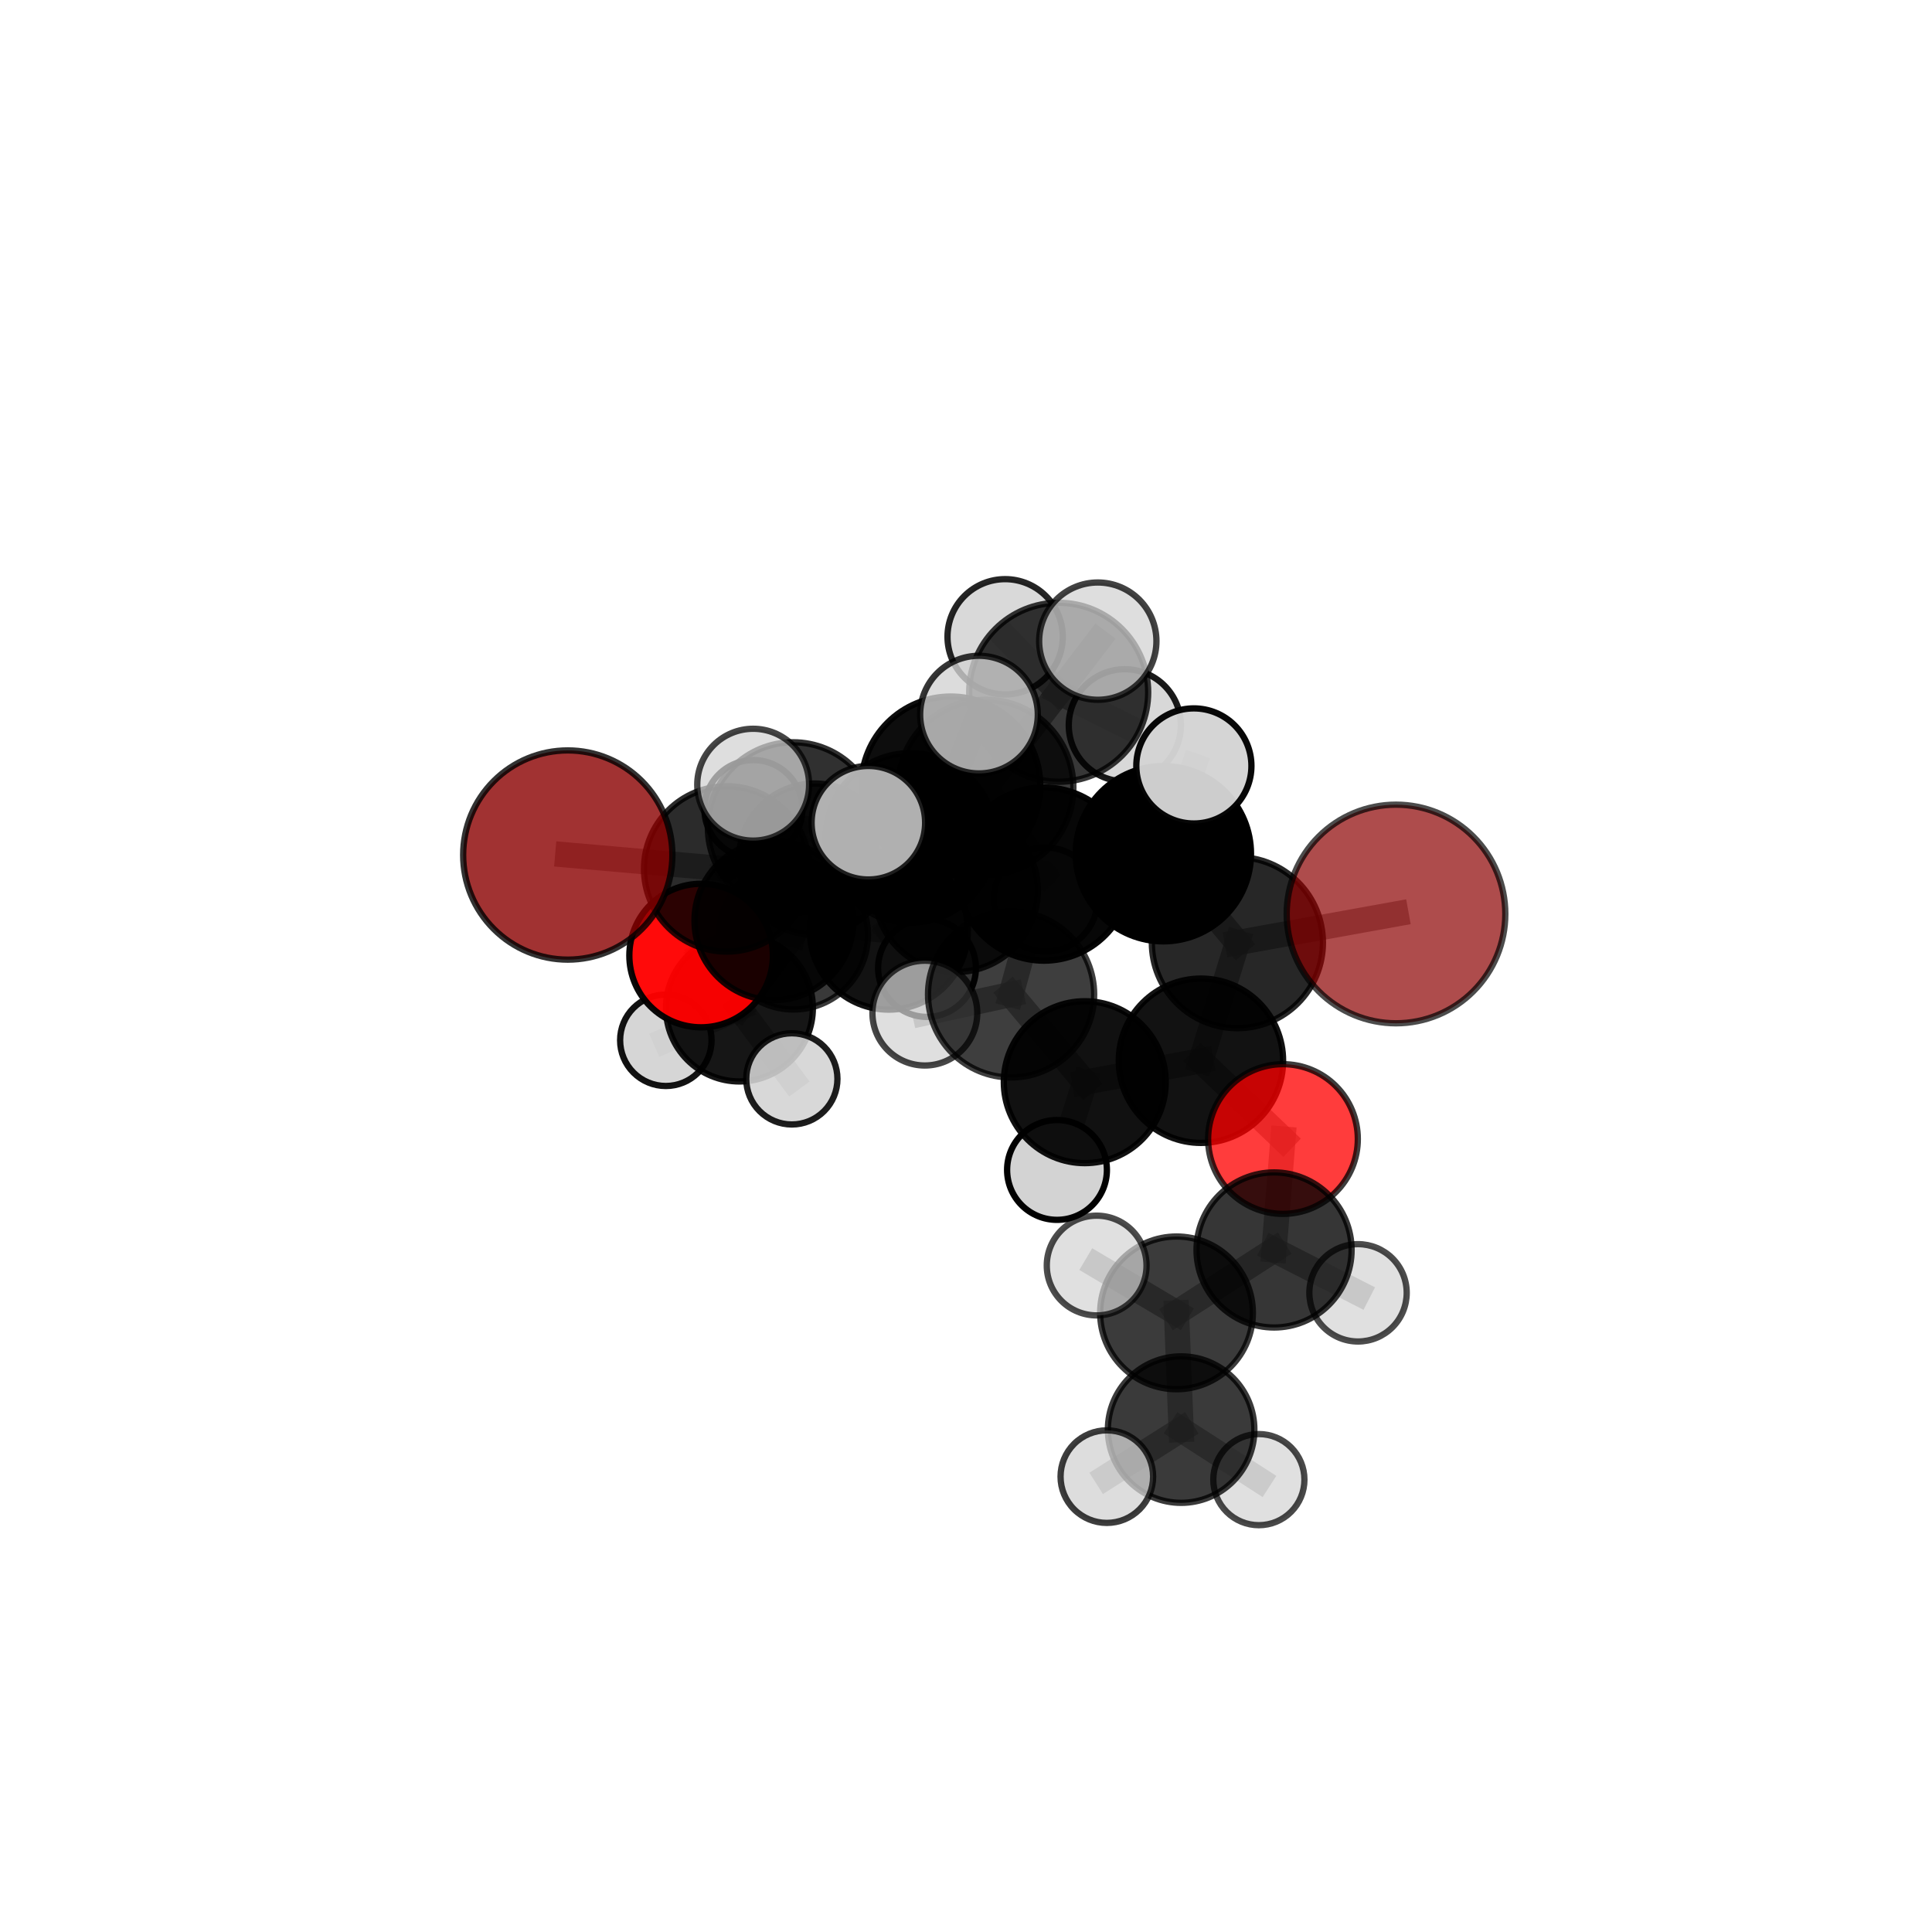 <?xml version="1.0" encoding="utf-8" standalone="no"?>
<!DOCTYPE svg PUBLIC "-//W3C//DTD SVG 1.1//EN"
  "http://www.w3.org/Graphics/SVG/1.1/DTD/svg11.dtd">
<svg xmlns:xlink="http://www.w3.org/1999/xlink" width="153pt" height="153pt" viewBox="0 0 153 153" xmlns="http://www.w3.org/2000/svg" version="1.1">
 <defs>
  <style type="text/css">*{stroke-linejoin: round; stroke-linecap: butt}</style>
 </defs>
 <g id="figure_1">
  <g id="patch_1">
   <path d="M 0 153 
L 153 153 
L 153 0 
L 0 0 
L 0 153 
z
" style="fill: none"/>
  </g>
  <g id="patch_2">
   <path d="M 7.2 145.8 
L 145.8 145.8 
L 145.8 7.2 
L 7.2 7.2 
L 7.2 145.8 
z
" style="fill: none"/>
  </g>
  <g id="axes_1">
   <g id="line2d_1">
    <path d="M 110.553 72.38 
L 97.992 74.649 
" clip-path="url(#pe2b9ed32c9)" style="fill: none; stroke: #808080; stroke-opacity: 0.727; stroke-width: 2; stroke-linecap: square"/>
   </g>
   <g id="line2d_2">
    <path d="M 97.992 74.649 
L 95.105 84.003 
" clip-path="url(#pe2b9ed32c9)" style="fill: none; stroke: #808080; stroke-opacity: 0.698; stroke-width: 2; stroke-linecap: square"/>
   </g>
   <g id="line2d_3">
    <path d="M 44.964 67.711 
L 57.548 68.814 
" clip-path="url(#pe2b9ed32c9)" style="fill: none; stroke: #808080; stroke-opacity: 0.687; stroke-width: 2; stroke-linecap: square"/>
   </g>
   <g id="line2d_4">
    <path d="M 57.548 68.814 
L 61.294 72.908 
" clip-path="url(#pe2b9ed32c9)" style="fill: none; stroke: #808080; stroke-opacity: 0.665; stroke-width: 2; stroke-linecap: square"/>
   </g>
   <g id="line2d_5">
    <path d="M 101.602 90.202 
L 95.105 84.003 
" clip-path="url(#pe2b9ed32c9)" style="fill: none; stroke: #808080; stroke-opacity: 0.667; stroke-width: 2; stroke-linecap: square"/>
   </g>
   <g id="line2d_6">
    <path d="M 101.602 90.202 
L 100.896 98.987 
" clip-path="url(#pe2b9ed32c9)" style="fill: none; stroke: #808080; stroke-opacity: 0.641; stroke-width: 2; stroke-linecap: square"/>
   </g>
   <g id="line2d_7">
    <path d="M 100.896 98.987 
L 93.172 103.97 
" clip-path="url(#pe2b9ed32c9)" style="fill: none; stroke: #808080; stroke-opacity: 0.619; stroke-width: 2; stroke-linecap: square"/>
   </g>
   <g id="line2d_8">
    <path d="M 100.896 98.987 
L 107.546 102.382 
" clip-path="url(#pe2b9ed32c9)" style="fill: none; stroke: #808080; stroke-opacity: 0.618; stroke-width: 2; stroke-linecap: square"/>
   </g>
   <g id="line2d_9">
    <path d="M 55.523 75.672 
L 61.294 72.908 
" clip-path="url(#pe2b9ed32c9)" style="fill: none; stroke: #808080; stroke-opacity: 0.633; stroke-width: 2; stroke-linecap: square"/>
   </g>
   <g id="line2d_10">
    <path d="M 55.523 75.672 
L 58.557 79.827 
" clip-path="url(#pe2b9ed32c9)" style="fill: none; stroke: #808080; stroke-opacity: 0.601; stroke-width: 2; stroke-linecap: square"/>
   </g>
   <g id="line2d_11">
    <path d="M 58.557 79.827 
L 62.84 74.05 
" clip-path="url(#pe2b9ed32c9)" style="fill: none; stroke: #808080; stroke-opacity: 0.587; stroke-width: 2; stroke-linecap: square"/>
   </g>
   <g id="line2d_12">
    <path d="M 58.557 79.827 
L 52.729 82.382 
" clip-path="url(#pe2b9ed32c9)" style="fill: none; stroke: #808080; stroke-opacity: 0.572; stroke-width: 2; stroke-linecap: square"/>
   </g>
   <g id="line2d_13">
    <path d="M 58.557 79.827 
L 62.708 85.438 
" clip-path="url(#pe2b9ed32c9)" style="fill: none; stroke: #808080; stroke-opacity: 0.571; stroke-width: 2; stroke-linecap: square"/>
   </g>
   <g id="line2d_14">
    <path d="M 78.066 62.353 
L 82.672 69.221 
" clip-path="url(#pe2b9ed32c9)" style="fill: none; stroke: #808080; stroke-opacity: 0.737; stroke-width: 2; stroke-linecap: square"/>
   </g>
   <g id="line2d_15">
    <path d="M 78.066 62.353 
L 72.094 66.357 
" clip-path="url(#pe2b9ed32c9)" style="fill: none; stroke: #808080; stroke-opacity: 0.726; stroke-width: 2; stroke-linecap: square"/>
   </g>
   <g id="line2d_16">
    <path d="M 78.066 62.353 
L 83.841 54.823 
" clip-path="url(#pe2b9ed32c9)" style="fill: none; stroke: #808080; stroke-opacity: 0.755; stroke-width: 2; stroke-linecap: square"/>
   </g>
   <g id="line2d_17">
    <path d="M 78.066 62.353 
L 75.296 62.245 
" clip-path="url(#pe2b9ed32c9)" style="fill: none; stroke: #808080; stroke-opacity: 0.755; stroke-width: 2; stroke-linecap: square"/>
   </g>
   <g id="line2d_18">
    <path d="M 82.672 69.221 
L 75.296 62.245 
" clip-path="url(#pe2b9ed32c9)" style="fill: none; stroke: #808080; stroke-opacity: 0.748; stroke-width: 2; stroke-linecap: square"/>
   </g>
   <g id="line2d_19">
    <path d="M 82.672 69.221 
L 92.127 67.607 
" clip-path="url(#pe2b9ed32c9)" style="fill: none; stroke: #808080; stroke-opacity: 0.737; stroke-width: 2; stroke-linecap: square"/>
   </g>
   <g id="line2d_20">
    <path d="M 82.672 69.221 
L 80.07 78.748 
" clip-path="url(#pe2b9ed32c9)" style="fill: none; stroke: #808080; stroke-opacity: 0.709; stroke-width: 2; stroke-linecap: square"/>
   </g>
   <g id="line2d_21">
    <path d="M 72.094 66.357 
L 62.808 65.534 
" clip-path="url(#pe2b9ed32c9)" style="fill: none; stroke: #808080; stroke-opacity: 0.711; stroke-width: 2; stroke-linecap: square"/>
   </g>
   <g id="line2d_22">
    <path d="M 72.094 66.357 
L 75.715 70.502 
" clip-path="url(#pe2b9ed32c9)" style="fill: none; stroke: #808080; stroke-opacity: 0.691; stroke-width: 2; stroke-linecap: square"/>
   </g>
   <g id="line2d_23">
    <path d="M 83.841 54.823 
L 79.6 50.429 
" clip-path="url(#pe2b9ed32c9)" style="fill: none; stroke: #808080; stroke-opacity: 0.771; stroke-width: 2; stroke-linecap: square"/>
   </g>
   <g id="line2d_24">
    <path d="M 83.841 54.823 
L 86.937 50.773 
" clip-path="url(#pe2b9ed32c9)" style="fill: none; stroke: #808080; stroke-opacity: 0.781; stroke-width: 2; stroke-linecap: square"/>
   </g>
   <g id="line2d_25">
    <path d="M 83.841 54.823 
L 89.077 57.436 
" clip-path="url(#pe2b9ed32c9)" style="fill: none; stroke: #808080; stroke-opacity: 0.756; stroke-width: 2; stroke-linecap: square"/>
   </g>
   <g id="line2d_26">
    <path d="M 75.296 62.245 
L 77.527 56.591 
" clip-path="url(#pe2b9ed32c9)" style="fill: none; stroke: #808080; stroke-opacity: 0.783; stroke-width: 2; stroke-linecap: square"/>
   </g>
   <g id="line2d_27">
    <path d="M 75.296 62.245 
L 68.768 65.154 
" clip-path="url(#pe2b9ed32c9)" style="fill: none; stroke: #808080; stroke-opacity: 0.762; stroke-width: 2; stroke-linecap: square"/>
   </g>
   <g id="line2d_28">
    <path d="M 92.127 67.607 
L 97.992 74.649 
" clip-path="url(#pe2b9ed32c9)" style="fill: none; stroke: #808080; stroke-opacity: 0.731; stroke-width: 2; stroke-linecap: square"/>
   </g>
   <g id="line2d_29">
    <path d="M 92.127 67.607 
L 94.546 60.657 
" clip-path="url(#pe2b9ed32c9)" style="fill: none; stroke: #808080; stroke-opacity: 0.759; stroke-width: 2; stroke-linecap: square"/>
   </g>
   <g id="line2d_30">
    <path d="M 80.07 78.748 
L 85.906 85.701 
" clip-path="url(#pe2b9ed32c9)" style="fill: none; stroke: #808080; stroke-opacity: 0.676; stroke-width: 2; stroke-linecap: square"/>
   </g>
   <g id="line2d_31">
    <path d="M 80.07 78.748 
L 73.241 80.229 
" clip-path="url(#pe2b9ed32c9)" style="fill: none; stroke: #808080; stroke-opacity: 0.682; stroke-width: 2; stroke-linecap: square"/>
   </g>
   <g id="line2d_32">
    <path d="M 62.808 65.534 
L 57.548 68.814 
" clip-path="url(#pe2b9ed32c9)" style="fill: none; stroke: #808080; stroke-opacity: 0.699; stroke-width: 2; stroke-linecap: square"/>
   </g>
   <g id="line2d_33">
    <path d="M 62.808 65.534 
L 59.645 62.141 
" clip-path="url(#pe2b9ed32c9)" style="fill: none; stroke: #808080; stroke-opacity: 0.728; stroke-width: 2; stroke-linecap: square"/>
   </g>
   <g id="line2d_34">
    <path d="M 75.715 70.502 
L 70.388 73.696 
" clip-path="url(#pe2b9ed32c9)" style="fill: none; stroke: #808080; stroke-opacity: 0.657; stroke-width: 2; stroke-linecap: square"/>
   </g>
   <g id="line2d_35">
    <path d="M 75.715 70.502 
L 82.807 71.231 
" clip-path="url(#pe2b9ed32c9)" style="fill: none; stroke: #808080; stroke-opacity: 0.67; stroke-width: 2; stroke-linecap: square"/>
   </g>
   <g id="line2d_36">
    <path d="M 85.906 85.701 
L 95.105 84.003 
" clip-path="url(#pe2b9ed32c9)" style="fill: none; stroke: #808080; stroke-opacity: 0.671; stroke-width: 2; stroke-linecap: square"/>
   </g>
   <g id="line2d_37">
    <path d="M 85.906 85.701 
L 83.707 92.65 
" clip-path="url(#pe2b9ed32c9)" style="fill: none; stroke: #808080; stroke-opacity: 0.648; stroke-width: 2; stroke-linecap: square"/>
   </g>
   <g id="line2d_38">
    <path d="M 70.388 73.696 
L 61.294 72.908 
" clip-path="url(#pe2b9ed32c9)" style="fill: none; stroke: #808080; stroke-opacity: 0.644; stroke-width: 2; stroke-linecap: square"/>
   </g>
   <g id="line2d_39">
    <path d="M 70.388 73.696 
L 73.411 76.659 
" clip-path="url(#pe2b9ed32c9)" style="fill: none; stroke: #808080; stroke-opacity: 0.628; stroke-width: 2; stroke-linecap: square"/>
   </g>
   <g id="line2d_40">
    <path d="M 93.172 103.97 
L 93.537 113.214 
" clip-path="url(#pe2b9ed32c9)" style="fill: none; stroke: #808080; stroke-opacity: 0.596; stroke-width: 2; stroke-linecap: square"/>
   </g>
   <g id="line2d_41">
    <path d="M 93.172 103.97 
L 86.846 100.221 
" clip-path="url(#pe2b9ed32c9)" style="fill: none; stroke: #808080; stroke-opacity: 0.622; stroke-width: 2; stroke-linecap: square"/>
   </g>
   <g id="line2d_42">
    <path d="M 62.84 74.05 
L 64.511 68.044 
" clip-path="url(#pe2b9ed32c9)" style="fill: none; stroke: #808080; stroke-opacity: 0.599; stroke-width: 2; stroke-linecap: square"/>
   </g>
   <g id="line2d_43">
    <path d="M 93.537 113.214 
L 87.653 116.938 
" clip-path="url(#pe2b9ed32c9)" style="fill: none; stroke: #808080; stroke-opacity: 0.575; stroke-width: 2; stroke-linecap: square"/>
   </g>
   <g id="line2d_44">
    <path d="M 93.537 113.214 
L 99.693 117.176 
" clip-path="url(#pe2b9ed32c9)" style="fill: none; stroke: #808080; stroke-opacity: 0.57; stroke-width: 2; stroke-linecap: square"/>
   </g>
   <g id="line2d_45">
    <path d="M 64.511 68.044 
L 59.664 64.071 
" clip-path="url(#pe2b9ed32c9)" style="fill: none; stroke: #808080; stroke-opacity: 0.611; stroke-width: 2; stroke-linecap: square"/>
   </g>
   <g id="line2d_46">
    <path d="M 64.511 68.044 
L 70.884 66.508 
" clip-path="url(#pe2b9ed32c9)" style="fill: none; stroke: #808080; stroke-opacity: 0.606; stroke-width: 2; stroke-linecap: square"/>
   </g>
   <g id="Path3DCollection_1">
    <path d="M 59.664 67.951 
C 60.693 67.951 61.68 67.543 62.407 66.815 
C 63.135 66.087 63.543 65.1 63.543 64.071 
C 63.543 63.043 63.135 62.056 62.407 61.328 
C 61.68 60.6 60.693 60.192 59.664 60.192 
C 58.635 60.192 57.648 60.6 56.92 61.328 
C 56.193 62.056 55.784 63.043 55.784 64.071 
C 55.784 65.1 56.193 66.087 56.92 66.815 
C 57.648 67.543 58.635 67.951 59.664 67.951 
z
" clip-path="url(#pe2b9ed32c9)" style="fill: #d3d3d3; fill-opacity: 0.919; stroke: #000000; stroke-opacity: 0.919; stroke-width: 0.5"/>
    <path d="M 70.884 70.343 
C 71.901 70.343 72.877 69.939 73.596 69.22 
C 74.315 68.501 74.719 67.525 74.719 66.508 
C 74.719 65.491 74.315 64.515 73.596 63.796 
C 72.877 63.077 71.901 62.673 70.884 62.673 
C 69.867 62.673 68.891 63.077 68.172 63.796 
C 67.453 64.515 67.049 65.491 67.049 66.508 
C 67.049 67.525 67.453 68.501 68.172 69.22 
C 68.891 69.939 69.867 70.343 70.884 70.343 
z
" clip-path="url(#pe2b9ed32c9)" style="fill: #d3d3d3; fill-opacity: 0.863; stroke: #000000; stroke-opacity: 0.863; stroke-width: 0.5"/>
    <path d="M 64.511 74.04 
C 66.101 74.04 67.626 73.408 68.75 72.284 
C 69.874 71.159 70.506 69.634 70.506 68.044 
C 70.506 66.454 69.874 64.929 68.75 63.804 
C 67.626 62.68 66.101 62.048 64.511 62.048 
C 62.92 62.048 61.395 62.68 60.271 63.804 
C 59.147 64.929 58.515 66.454 58.515 68.044 
C 58.515 69.634 59.147 71.159 60.271 72.284 
C 61.395 73.408 62.92 74.04 64.511 74.04 
z
" clip-path="url(#pe2b9ed32c9)" style="fill-opacity: 0.82; stroke: #000000; stroke-opacity: 0.82; stroke-width: 0.5"/>
    <path d="M 62.84 79.945 
C 64.403 79.945 65.903 79.324 67.008 78.219 
C 68.114 77.113 68.735 75.614 68.735 74.05 
C 68.735 72.487 68.114 70.988 67.008 69.882 
C 65.903 68.777 64.403 68.155 62.84 68.155 
C 61.277 68.155 59.777 68.777 58.672 69.882 
C 57.566 70.988 56.945 72.487 56.945 74.05 
C 56.945 75.614 57.566 77.113 58.672 78.219 
C 59.777 79.324 61.277 79.945 62.84 79.945 
z
" clip-path="url(#pe2b9ed32c9)" style="fill-opacity: 0.775; stroke: #000000; stroke-opacity: 0.775; stroke-width: 0.5"/>
    <path d="M 52.729 86.003 
C 53.69 86.003 54.61 85.621 55.289 84.942 
C 55.968 84.263 56.35 83.342 56.35 82.382 
C 56.35 81.422 55.968 80.501 55.289 79.822 
C 54.61 79.143 53.69 78.762 52.729 78.762 
C 51.769 78.762 50.848 79.143 50.169 79.822 
C 49.49 80.501 49.109 81.422 49.109 82.382 
C 49.109 83.342 49.49 84.263 50.169 84.942 
C 50.848 85.621 51.769 86.003 52.729 86.003 
z
" clip-path="url(#pe2b9ed32c9)" style="fill: #d3d3d3; fill-opacity: 0.929; stroke: #000000; stroke-opacity: 0.929; stroke-width: 0.5"/>
    <path d="M 58.557 85.644 
C 60.1 85.644 61.579 85.031 62.67 83.94 
C 63.761 82.849 64.374 81.37 64.374 79.827 
C 64.374 78.285 63.761 76.805 62.67 75.714 
C 61.579 74.623 60.1 74.01 58.557 74.01 
C 57.014 74.01 55.535 74.623 54.444 75.714 
C 53.353 76.805 52.74 78.285 52.74 79.827 
C 52.74 81.37 53.353 82.849 54.444 83.94 
C 55.535 85.031 57.014 85.644 58.557 85.644 
z
" clip-path="url(#pe2b9ed32c9)" style="fill-opacity: 0.913; stroke: #000000; stroke-opacity: 0.913; stroke-width: 0.5"/>
    <path d="M 62.708 89.05 
C 63.666 89.05 64.584 88.669 65.262 87.992 
C 65.939 87.315 66.319 86.396 66.319 85.438 
C 66.319 84.481 65.939 83.562 65.262 82.885 
C 64.584 82.208 63.666 81.827 62.708 81.827 
C 61.75 81.827 60.832 82.208 60.155 82.885 
C 59.477 83.562 59.097 84.481 59.097 85.438 
C 59.097 86.396 59.477 87.315 60.155 87.992 
C 60.832 88.669 61.75 89.05 62.708 89.05 
z
" clip-path="url(#pe2b9ed32c9)" style="fill: #d3d3d3; fill-opacity: 0.886; stroke: #000000; stroke-opacity: 0.886; stroke-width: 0.5"/>
    <path d="M 73.411 80.531 
C 74.438 80.531 75.423 80.123 76.149 79.397 
C 76.875 78.671 77.283 77.686 77.283 76.659 
C 77.283 75.632 76.875 74.647 76.149 73.921 
C 75.423 73.195 74.438 72.787 73.411 72.787 
C 72.384 72.787 71.399 73.195 70.673 73.921 
C 69.947 74.647 69.539 75.632 69.539 76.659 
C 69.539 77.686 69.947 78.671 70.673 79.397 
C 71.399 80.123 72.384 80.531 73.411 80.531 
z
" clip-path="url(#pe2b9ed32c9)" style="fill: #d3d3d3; fill-opacity: 0.958; stroke: #000000; stroke-opacity: 0.958; stroke-width: 0.5"/>
    <path d="M 55.523 81.356 
C 57.031 81.356 58.477 80.757 59.543 79.691 
C 60.609 78.626 61.208 77.18 61.208 75.672 
C 61.208 74.165 60.609 72.719 59.543 71.653 
C 58.477 70.587 57.031 69.988 55.523 69.988 
C 54.016 69.988 52.57 70.587 51.504 71.653 
C 50.438 72.719 49.839 74.165 49.839 75.672 
C 49.839 77.18 50.438 78.626 51.504 79.691 
C 52.57 80.757 54.016 81.356 55.523 81.356 
z
" clip-path="url(#pe2b9ed32c9)" style="fill: #ff0000; fill-opacity: 0.958; stroke: #000000; stroke-opacity: 0.958; stroke-width: 0.5"/>
    <path d="M 70.388 79.956 
C 72.048 79.956 73.641 79.296 74.814 78.122 
C 75.988 76.948 76.648 75.356 76.648 73.696 
C 76.648 72.036 75.988 70.443 74.814 69.269 
C 73.641 68.095 72.048 67.436 70.388 67.436 
C 68.728 67.436 67.135 68.095 65.961 69.269 
C 64.788 70.443 64.128 72.036 64.128 73.696 
C 64.128 75.356 64.788 76.948 65.961 78.122 
C 67.135 79.296 68.728 79.956 70.388 79.956 
z
" clip-path="url(#pe2b9ed32c9)" style="fill-opacity: 0.929; stroke: #000000; stroke-opacity: 0.929; stroke-width: 0.5"/>
    <path d="M 61.294 79.203 
C 62.964 79.203 64.565 78.54 65.746 77.36 
C 66.927 76.179 67.59 74.578 67.59 72.908 
C 67.59 71.238 66.927 69.637 65.746 68.456 
C 64.565 67.276 62.964 66.612 61.294 66.612 
C 59.625 66.612 58.023 67.276 56.843 68.456 
C 55.662 69.637 54.999 71.238 54.999 72.908 
C 54.999 74.578 55.662 76.179 56.843 77.36 
C 58.023 78.54 59.625 79.203 61.294 79.203 
z
" clip-path="url(#pe2b9ed32c9)" style="fill-opacity: 0.893; stroke: #000000; stroke-opacity: 0.893; stroke-width: 0.5"/>
    <path d="M 82.807 75.345 
C 83.898 75.345 84.945 74.911 85.716 74.14 
C 86.488 73.369 86.921 72.322 86.921 71.231 
C 86.921 70.14 86.488 69.094 85.716 68.322 
C 84.945 67.551 83.898 67.118 82.807 67.118 
C 81.716 67.118 80.67 67.551 79.899 68.322 
C 79.127 69.094 78.694 70.14 78.694 71.231 
C 78.694 72.322 79.127 73.369 79.899 74.14 
C 80.67 74.911 81.716 75.345 82.807 75.345 
z
" clip-path="url(#pe2b9ed32c9)" style="fill: #d3d3d3; fill-opacity: 0.86; stroke: #000000; stroke-opacity: 0.86; stroke-width: 0.5"/>
    <path d="M 75.715 76.975 
C 77.432 76.975 79.078 76.293 80.292 75.08 
C 81.506 73.866 82.188 72.219 82.188 70.502 
C 82.188 68.786 81.506 67.139 80.292 65.925 
C 79.078 64.711 77.432 64.029 75.715 64.029 
C 73.998 64.029 72.352 64.711 71.138 65.925 
C 69.924 67.139 69.242 68.786 69.242 70.502 
C 69.242 72.219 69.924 73.866 71.138 75.08 
C 72.352 76.293 73.998 76.975 75.715 76.975 
z
" clip-path="url(#pe2b9ed32c9)" style="fill-opacity: 0.841; stroke: #000000; stroke-opacity: 0.841; stroke-width: 0.5"/>
    <path d="M 57.548 75.361 
C 59.284 75.361 60.95 74.671 62.178 73.443 
C 63.406 72.216 64.096 70.55 64.096 68.814 
C 64.096 67.077 63.406 65.412 62.178 64.184 
C 60.95 62.956 59.284 62.266 57.548 62.266 
C 55.812 62.266 54.146 62.956 52.918 64.184 
C 51.69 65.412 51 67.077 51 68.814 
C 51 70.55 51.69 72.216 52.918 73.443 
C 54.146 74.671 55.812 75.361 57.548 75.361 
z
" clip-path="url(#pe2b9ed32c9)" style="fill-opacity: 0.829; stroke: #000000; stroke-opacity: 0.829; stroke-width: 0.5"/>
    <path d="M 44.964 75.996 
C 47.161 75.996 49.268 75.123 50.822 73.569 
C 52.375 72.016 53.248 69.908 53.248 67.711 
C 53.248 65.514 52.375 63.407 50.822 61.853 
C 49.268 60.3 47.161 59.427 44.964 59.427 
C 42.767 59.427 40.659 60.3 39.106 61.853 
C 37.552 63.407 36.679 65.514 36.679 67.711 
C 36.679 69.908 37.552 72.016 39.106 73.569 
C 40.659 75.123 42.767 75.996 44.964 75.996 
z
" clip-path="url(#pe2b9ed32c9)" style="fill: #8b0000; fill-opacity: 0.802; stroke: #000000; stroke-opacity: 0.802; stroke-width: 0.5"/>
    <path d="M 89.077 61.876 
C 90.255 61.876 91.384 61.408 92.216 60.576 
C 93.049 59.743 93.517 58.614 93.517 57.436 
C 93.517 56.259 93.049 55.13 92.216 54.297 
C 91.384 53.465 90.255 52.997 89.077 52.997 
C 87.9 52.997 86.771 53.465 85.938 54.297 
C 85.106 55.13 84.638 56.259 84.638 57.436 
C 84.638 58.614 85.106 59.743 85.938 60.576 
C 86.771 61.408 87.9 61.876 89.077 61.876 
z
" clip-path="url(#pe2b9ed32c9)" style="fill: #d3d3d3; fill-opacity: 0.897; stroke: #000000; stroke-opacity: 0.897; stroke-width: 0.5"/>
    <path d="M 79.6 54.994 
C 80.81 54.994 81.971 54.513 82.827 53.657 
C 83.683 52.801 84.164 51.639 84.164 50.429 
C 84.164 49.218 83.683 48.057 82.827 47.201 
C 81.971 46.345 80.81 45.864 79.6 45.864 
C 78.389 45.864 77.228 46.345 76.372 47.201 
C 75.516 48.057 75.035 49.218 75.035 50.429 
C 75.035 51.639 75.516 52.801 76.372 53.657 
C 77.228 54.513 78.389 54.994 79.6 54.994 
z
" clip-path="url(#pe2b9ed32c9)" style="fill: #d3d3d3; fill-opacity: 0.854; stroke: #000000; stroke-opacity: 0.854; stroke-width: 0.5"/>
    <path d="M 72.094 73.075 
C 73.876 73.075 75.584 72.367 76.844 71.107 
C 78.104 69.848 78.812 68.139 78.812 66.357 
C 78.812 64.576 78.104 62.867 76.844 61.608 
C 75.584 60.348 73.876 59.64 72.094 59.64 
C 70.313 59.64 68.604 60.348 67.345 61.608 
C 66.085 62.867 65.377 64.576 65.377 66.357 
C 65.377 68.139 66.085 69.848 67.345 71.107 
C 68.604 72.367 70.313 73.075 72.094 73.075 
z
" clip-path="url(#pe2b9ed32c9)" style="fill-opacity: 0.847; stroke: #000000; stroke-opacity: 0.847; stroke-width: 0.5"/>
    <path d="M 62.808 72.285 
C 64.599 72.285 66.316 71.574 67.582 70.308 
C 68.848 69.042 69.559 67.324 69.559 65.534 
C 69.559 63.743 68.848 62.026 67.582 60.76 
C 66.316 59.494 64.599 58.783 62.808 58.783 
C 61.018 58.783 59.3 59.494 58.034 60.76 
C 56.768 62.026 56.057 63.743 56.057 65.534 
C 56.057 67.324 56.768 69.042 58.034 70.308 
C 59.3 71.574 61.018 72.285 62.808 72.285 
z
" clip-path="url(#pe2b9ed32c9)" style="fill-opacity: 0.809; stroke: #000000; stroke-opacity: 0.809; stroke-width: 0.5"/>
    <path d="M 83.841 61.91 
C 85.721 61.91 87.523 61.163 88.852 59.834 
C 90.182 58.505 90.928 56.703 90.928 54.823 
C 90.928 52.944 90.182 51.141 88.852 49.812 
C 87.523 48.483 85.721 47.736 83.841 47.736 
C 81.962 47.736 80.159 48.483 78.83 49.812 
C 77.501 51.141 76.754 52.944 76.754 54.823 
C 76.754 56.703 77.501 58.505 78.83 59.834 
C 80.159 61.163 81.962 61.91 83.841 61.91 
z
" clip-path="url(#pe2b9ed32c9)" style="fill-opacity: 0.782; stroke: #000000; stroke-opacity: 0.782; stroke-width: 0.5"/>
    <path d="M 59.645 66.57 
C 60.82 66.57 61.946 66.103 62.777 65.273 
C 63.607 64.442 64.074 63.316 64.074 62.141 
C 64.074 60.967 63.607 59.84 62.777 59.01 
C 61.946 58.18 60.82 57.713 59.645 57.713 
C 58.471 57.713 57.345 58.18 56.514 59.01 
C 55.684 59.84 55.217 60.967 55.217 62.141 
C 55.217 63.316 55.684 64.442 56.514 65.273 
C 57.345 66.103 58.471 66.57 59.645 66.57 
z
" clip-path="url(#pe2b9ed32c9)" style="fill: #d3d3d3; fill-opacity: 0.727; stroke: #000000; stroke-opacity: 0.727; stroke-width: 0.5"/>
    <path d="M 78.066 69.291 
C 79.906 69.291 81.671 68.56 82.972 67.259 
C 84.273 65.958 85.004 64.193 85.004 62.353 
C 85.004 60.513 84.273 58.748 82.972 57.447 
C 81.671 56.146 79.906 55.415 78.066 55.415 
C 76.226 55.415 74.461 56.146 73.16 57.447 
C 71.859 58.748 71.128 60.513 71.128 62.353 
C 71.128 64.193 71.859 65.958 73.16 67.259 
C 74.461 68.56 76.226 69.291 78.066 69.291 
z
" clip-path="url(#pe2b9ed32c9)" style="fill-opacity: 0.766; stroke: #000000; stroke-opacity: 0.766; stroke-width: 0.5"/>
    <path d="M 86.937 55.417 
C 88.169 55.417 89.35 54.928 90.221 54.057 
C 91.092 53.186 91.581 52.004 91.581 50.773 
C 91.581 49.541 91.092 48.36 90.221 47.489 
C 89.35 46.618 88.169 46.129 86.937 46.129 
C 85.706 46.129 84.524 46.618 83.654 47.489 
C 82.783 48.36 82.293 49.541 82.293 50.773 
C 82.293 52.004 82.783 53.186 83.654 54.057 
C 84.524 54.928 85.706 55.417 86.937 55.417 
z
" clip-path="url(#pe2b9ed32c9)" style="fill: #d3d3d3; fill-opacity: 0.74; stroke: #000000; stroke-opacity: 0.74; stroke-width: 0.5"/>
    <path d="M 73.241 84.38 
C 74.342 84.38 75.398 83.943 76.176 83.164 
C 76.954 82.386 77.392 81.33 77.392 80.229 
C 77.392 79.129 76.954 78.073 76.176 77.295 
C 75.398 76.516 74.342 76.079 73.241 76.079 
C 72.14 76.079 71.084 76.516 70.306 77.295 
C 69.528 78.073 69.09 79.129 69.09 80.229 
C 69.09 81.33 69.528 82.386 70.306 83.164 
C 71.084 83.943 72.14 84.38 73.241 84.38 
z
" clip-path="url(#pe2b9ed32c9)" style="fill: #d3d3d3; fill-opacity: 0.724; stroke: #000000; stroke-opacity: 0.724; stroke-width: 0.5"/>
    <path d="M 80.07 85.327 
C 81.815 85.327 83.488 84.634 84.722 83.4 
C 85.956 82.167 86.649 80.493 86.649 78.748 
C 86.649 77.004 85.956 75.33 84.722 74.096 
C 83.488 72.863 81.815 72.17 80.07 72.17 
C 78.325 72.17 76.652 72.863 75.418 74.096 
C 74.184 75.33 73.491 77.004 73.491 78.748 
C 73.491 80.493 74.184 82.167 75.418 83.4 
C 76.652 84.634 78.325 85.327 80.07 85.327 
z
" clip-path="url(#pe2b9ed32c9)" style="fill-opacity: 0.757; stroke: #000000; stroke-opacity: 0.757; stroke-width: 0.5"/>
    <path d="M 82.672 76.078 
C 84.49 76.078 86.234 75.355 87.52 74.069 
C 88.806 72.784 89.528 71.039 89.528 69.221 
C 89.528 67.403 88.806 65.659 87.52 64.373 
C 86.234 63.087 84.49 62.365 82.672 62.365 
C 80.854 62.365 79.109 63.087 77.824 64.373 
C 76.538 65.659 75.815 67.403 75.815 69.221 
C 75.815 71.039 76.538 72.784 77.824 74.069 
C 79.109 75.355 80.854 76.078 82.672 76.078 
z
" clip-path="url(#pe2b9ed32c9)" style="fill-opacity: 0.97; stroke: #000000; stroke-opacity: 0.97; stroke-width: 0.5"/>
    <path d="M 83.707 96.603 
C 84.755 96.603 85.76 96.186 86.501 95.445 
C 87.243 94.704 87.659 93.699 87.659 92.65 
C 87.659 91.602 87.243 90.597 86.501 89.856 
C 85.76 89.115 84.755 88.698 83.707 88.698 
C 82.659 88.698 81.653 89.115 80.912 89.856 
C 80.171 90.597 79.755 91.602 79.755 92.65 
C 79.755 93.699 80.171 94.704 80.912 95.445 
C 81.653 96.186 82.659 96.603 83.707 96.603 
z
" clip-path="url(#pe2b9ed32c9)" style="fill: #d3d3d3; fill-opacity: 0.995; stroke: #000000; stroke-opacity: 0.995; stroke-width: 0.5"/>
    <path d="M 85.906 92.112 
C 87.606 92.112 89.237 91.436 90.439 90.234 
C 91.641 89.032 92.317 87.401 92.317 85.701 
C 92.317 84 91.641 82.37 90.439 81.167 
C 89.237 79.965 87.606 79.29 85.906 79.29 
C 84.206 79.29 82.575 79.965 81.373 81.167 
C 80.17 82.37 79.495 84 79.495 85.701 
C 79.495 87.401 80.17 89.032 81.373 90.234 
C 82.575 91.436 84.206 92.112 85.906 92.112 
z
" clip-path="url(#pe2b9ed32c9)" style="fill-opacity: 0.931; stroke: #000000; stroke-opacity: 0.931; stroke-width: 0.5"/>
    <path d="M 92.127 74.548 
C 93.968 74.548 95.734 73.817 97.035 72.515 
C 98.337 71.214 99.069 69.448 99.069 67.607 
C 99.069 65.766 98.337 64.001 97.035 62.699 
C 95.734 61.397 93.968 60.666 92.127 60.666 
C 90.286 60.666 88.521 61.397 87.219 62.699 
C 85.917 64.001 85.186 65.766 85.186 67.607 
C 85.186 69.448 85.917 71.214 87.219 72.515 
C 88.521 73.817 90.286 74.548 92.127 74.548 
z
" clip-path="url(#pe2b9ed32c9)" style="stroke: #000000; stroke-width: 0.5"/>
    <path d="M 75.296 69.33 
C 77.175 69.33 78.977 68.584 80.306 67.255 
C 81.635 65.926 82.381 64.124 82.381 62.245 
C 82.381 60.366 81.635 58.564 80.306 57.235 
C 78.977 55.906 77.175 55.16 75.296 55.16 
C 73.417 55.16 71.615 55.906 70.286 57.235 
C 68.957 58.564 68.211 60.366 68.211 62.245 
C 68.211 64.124 68.957 65.926 70.286 67.255 
C 71.615 68.584 73.417 69.33 75.296 69.33 
z
" clip-path="url(#pe2b9ed32c9)" style="fill-opacity: 0.948; stroke: #000000; stroke-opacity: 0.948; stroke-width: 0.5"/>
    <path d="M 94.546 65.215 
C 95.755 65.215 96.915 64.735 97.769 63.88 
C 98.624 63.025 99.104 61.866 99.104 60.657 
C 99.104 59.448 98.624 58.289 97.769 57.434 
C 96.915 56.579 95.755 56.099 94.546 56.099 
C 93.338 56.099 92.178 56.579 91.323 57.434 
C 90.469 58.289 89.988 59.448 89.988 60.657 
C 89.988 61.866 90.469 63.025 91.323 63.88 
C 92.178 64.735 93.338 65.215 94.546 65.215 
z
" clip-path="url(#pe2b9ed32c9)" style="fill: #d3d3d3; fill-opacity: 0.968; stroke: #000000; stroke-opacity: 0.968; stroke-width: 0.5"/>
    <path d="M 95.105 90.51 
C 96.831 90.51 98.486 89.824 99.706 88.604 
C 100.926 87.384 101.612 85.729 101.612 84.003 
C 101.612 82.277 100.926 80.622 99.706 79.402 
C 98.486 78.182 96.831 77.496 95.105 77.496 
C 93.379 77.496 91.724 78.182 90.504 79.402 
C 89.284 80.622 88.598 82.277 88.598 84.003 
C 88.598 85.729 89.284 87.384 90.504 88.604 
C 91.724 89.824 93.379 90.51 95.105 90.51 
z
" clip-path="url(#pe2b9ed32c9)" style="fill-opacity: 0.928; stroke: #000000; stroke-opacity: 0.928; stroke-width: 0.5"/>
    <path d="M 97.992 81.424 
C 99.789 81.424 101.512 80.711 102.783 79.44 
C 104.053 78.169 104.767 76.446 104.767 74.649 
C 104.767 72.853 104.053 71.129 102.783 69.859 
C 101.512 68.588 99.789 67.874 97.992 67.874 
C 96.195 67.874 94.472 68.588 93.201 69.859 
C 91.931 71.129 91.217 72.853 91.217 74.649 
C 91.217 76.446 91.931 78.169 93.201 79.44 
C 94.472 80.711 96.195 81.424 97.992 81.424 
z
" clip-path="url(#pe2b9ed32c9)" style="fill-opacity: 0.845; stroke: #000000; stroke-opacity: 0.845; stroke-width: 0.5"/>
    <path d="M 68.768 69.649 
C 69.96 69.649 71.104 69.175 71.947 68.332 
C 72.789 67.489 73.263 66.346 73.263 65.154 
C 73.263 63.962 72.789 62.818 71.947 61.976 
C 71.104 61.133 69.96 60.659 68.768 60.659 
C 67.576 60.659 66.433 61.133 65.59 61.976 
C 64.747 62.818 64.273 63.962 64.273 65.154 
C 64.273 66.346 64.747 67.489 65.59 68.332 
C 66.433 69.175 67.576 69.649 68.768 69.649 
z
" clip-path="url(#pe2b9ed32c9)" style="fill: #d3d3d3; fill-opacity: 0.835; stroke: #000000; stroke-opacity: 0.835; stroke-width: 0.5"/>
    <path d="M 101.602 96.13 
C 103.174 96.13 104.682 95.505 105.793 94.394 
C 106.905 93.282 107.529 91.774 107.529 90.202 
C 107.529 88.631 106.905 87.123 105.793 86.011 
C 104.682 84.9 103.174 84.275 101.602 84.275 
C 100.03 84.275 98.522 84.9 97.411 86.011 
C 96.299 87.123 95.674 88.631 95.674 90.202 
C 95.674 91.774 96.299 93.282 97.411 94.394 
C 98.522 95.505 100.03 96.13 101.602 96.13 
z
" clip-path="url(#pe2b9ed32c9)" style="fill: #ff0000; fill-opacity: 0.764; stroke: #000000; stroke-opacity: 0.764; stroke-width: 0.5"/>
    <path d="M 77.527 61.249 
C 78.763 61.249 79.948 60.759 80.821 59.885 
C 81.695 59.011 82.186 57.826 82.186 56.591 
C 82.186 55.356 81.695 54.171 80.821 53.297 
C 79.948 52.424 78.763 51.933 77.527 51.933 
C 76.292 51.933 75.107 52.424 74.233 53.297 
C 73.36 54.171 72.869 55.356 72.869 56.591 
C 72.869 57.826 73.36 59.011 74.233 59.885 
C 75.107 60.759 76.292 61.249 77.527 61.249 
z
" clip-path="url(#pe2b9ed32c9)" style="fill: #d3d3d3; fill-opacity: 0.79; stroke: #000000; stroke-opacity: 0.79; stroke-width: 0.5"/>
    <path d="M 110.553 81.037 
C 112.849 81.037 115.051 80.125 116.675 78.501 
C 118.298 76.878 119.21 74.676 119.21 72.38 
C 119.21 70.084 118.298 67.882 116.675 66.258 
C 115.051 64.635 112.849 63.723 110.553 63.723 
C 108.257 63.723 106.055 64.635 104.432 66.258 
C 102.808 67.882 101.896 70.084 101.896 72.38 
C 101.896 74.676 102.808 76.878 104.432 78.501 
C 106.055 80.125 108.257 81.037 110.553 81.037 
z
" clip-path="url(#pe2b9ed32c9)" style="fill: #8b0000; fill-opacity: 0.703; stroke: #000000; stroke-opacity: 0.703; stroke-width: 0.5"/>
    <path d="M 107.546 106.237 
C 108.568 106.237 109.549 105.831 110.272 105.108 
C 110.995 104.385 111.401 103.405 111.401 102.382 
C 111.401 101.36 110.995 100.379 110.272 99.656 
C 109.549 98.933 108.568 98.527 107.546 98.527 
C 106.524 98.527 105.543 98.933 104.82 99.656 
C 104.097 100.379 103.691 101.36 103.691 102.382 
C 103.691 103.405 104.097 104.385 104.82 105.108 
C 105.543 105.831 106.524 106.237 107.546 106.237 
z
" clip-path="url(#pe2b9ed32c9)" style="fill: #d3d3d3; fill-opacity: 0.701; stroke: #000000; stroke-opacity: 0.701; stroke-width: 0.5"/>
    <path d="M 100.896 105.128 
C 102.524 105.128 104.087 104.481 105.238 103.329 
C 106.39 102.177 107.037 100.615 107.037 98.987 
C 107.037 97.358 106.39 95.796 105.238 94.644 
C 104.087 93.493 102.524 92.846 100.896 92.846 
C 99.267 92.846 97.705 93.493 96.553 94.644 
C 95.402 95.796 94.755 97.358 94.755 98.987 
C 94.755 100.615 95.402 102.177 96.553 103.329 
C 97.705 104.481 99.267 105.128 100.896 105.128 
z
" clip-path="url(#pe2b9ed32c9)" style="fill-opacity: 0.789; stroke: #000000; stroke-opacity: 0.789; stroke-width: 0.5"/>
    <path d="M 93.172 110.018 
C 94.775 110.018 96.314 109.38 97.448 108.246 
C 98.582 107.112 99.219 105.574 99.219 103.97 
C 99.219 102.366 98.582 100.827 97.448 99.693 
C 96.314 98.559 94.775 97.922 93.172 97.922 
C 91.568 97.922 90.029 98.559 88.895 99.693 
C 87.761 100.827 87.124 102.366 87.124 103.97 
C 87.124 105.574 87.761 107.112 88.895 108.246 
C 90.029 109.38 91.568 110.018 93.172 110.018 
z
" clip-path="url(#pe2b9ed32c9)" style="fill-opacity: 0.768; stroke: #000000; stroke-opacity: 0.768; stroke-width: 0.5"/>
    <path d="M 99.693 120.784 
C 100.65 120.784 101.568 120.404 102.244 119.727 
C 102.921 119.05 103.301 118.133 103.301 117.176 
C 103.301 116.219 102.921 115.301 102.244 114.624 
C 101.568 113.948 100.65 113.567 99.693 113.567 
C 98.736 113.567 97.818 113.948 97.141 114.624 
C 96.465 115.301 96.084 116.219 96.084 117.176 
C 96.084 118.133 96.465 119.05 97.141 119.727 
C 97.818 120.404 98.736 120.784 99.693 120.784 
z
" clip-path="url(#pe2b9ed32c9)" style="fill: #d3d3d3; fill-opacity: 0.714; stroke: #000000; stroke-opacity: 0.714; stroke-width: 0.5"/>
    <path d="M 86.846 104.17 
C 87.894 104.17 88.898 103.754 89.639 103.013 
C 90.38 102.273 90.796 101.268 90.796 100.221 
C 90.796 99.174 90.38 98.169 89.639 97.428 
C 88.898 96.688 87.894 96.272 86.846 96.272 
C 85.799 96.272 84.794 96.688 84.054 97.428 
C 83.313 98.169 82.897 99.174 82.897 100.221 
C 82.897 101.268 83.313 102.273 84.054 103.013 
C 84.794 103.754 85.799 104.17 86.846 104.17 
z
" clip-path="url(#pe2b9ed32c9)" style="fill: #d3d3d3; fill-opacity: 0.7; stroke: #000000; stroke-opacity: 0.7; stroke-width: 0.5"/>
    <path d="M 93.537 119.014 
C 95.075 119.014 96.55 118.403 97.638 117.315 
C 98.726 116.228 99.337 114.752 99.337 113.214 
C 99.337 111.676 98.726 110.2 97.638 109.112 
C 96.55 108.025 95.075 107.413 93.537 107.413 
C 91.998 107.413 90.523 108.025 89.435 109.112 
C 88.348 110.2 87.736 111.676 87.736 113.214 
C 87.736 114.752 88.348 116.228 89.435 117.315 
C 90.523 118.403 91.998 119.014 93.537 119.014 
z
" clip-path="url(#pe2b9ed32c9)" style="fill-opacity: 0.77; stroke: #000000; stroke-opacity: 0.77; stroke-width: 0.5"/>
    <path d="M 87.653 120.603 
C 88.625 120.603 89.558 120.217 90.245 119.53 
C 90.932 118.842 91.318 117.91 91.318 116.938 
C 91.318 115.966 90.932 115.033 90.245 114.346 
C 89.558 113.659 88.625 113.273 87.653 113.273 
C 86.681 113.273 85.749 113.659 85.061 114.346 
C 84.374 115.033 83.988 115.966 83.988 116.938 
C 83.988 117.91 84.374 118.842 85.061 119.53 
C 85.749 120.217 86.681 120.603 87.653 120.603 
z
" clip-path="url(#pe2b9ed32c9)" style="fill: #d3d3d3; fill-opacity: 0.758; stroke: #000000; stroke-opacity: 0.758; stroke-width: 0.5"/>
   </g>
  </g>
 </g>
 <defs>
  <clipPath id="pe2b9ed32c9">
   <rect x="7.2" y="7.2" width="138.6" height="138.6"/>
  </clipPath>
 </defs>
</svg>
